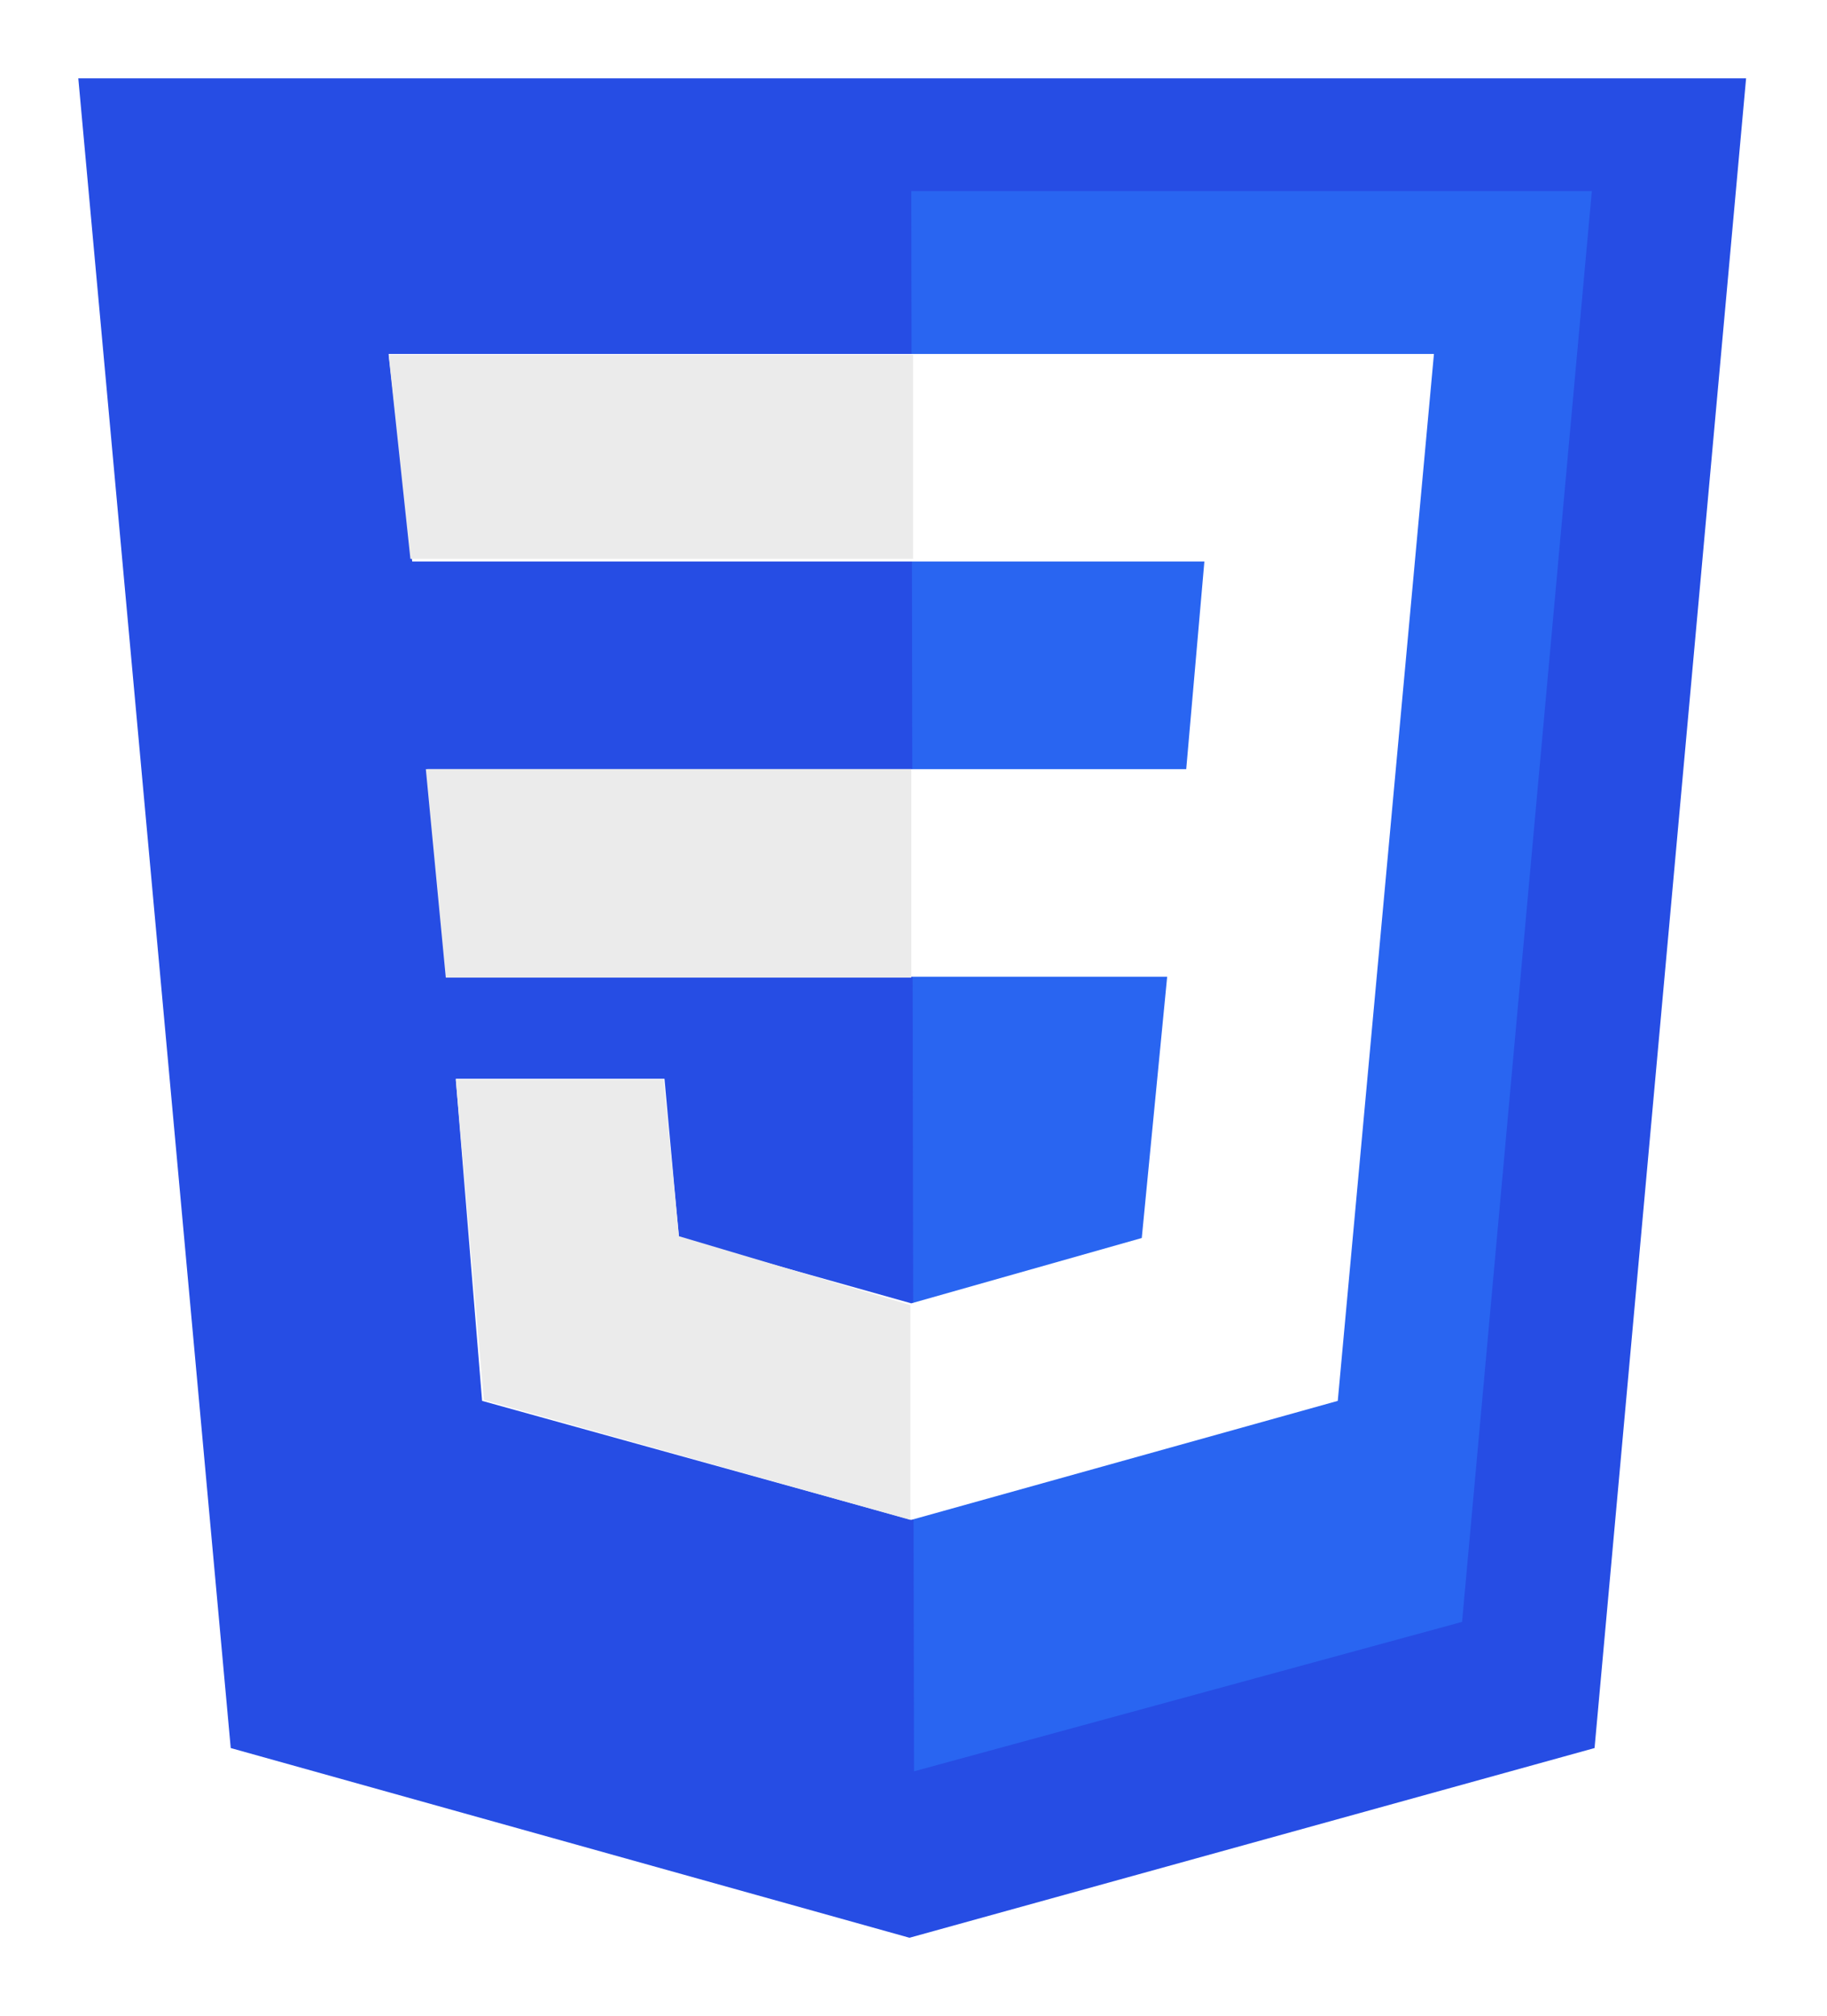 <svg width="350" height="386" viewBox="0 0 350 386" fill="none" xmlns="http://www.w3.org/2000/svg">
<g filter="url(#filter0_d)">
<path d="M334.5 5H15L44.203 324.68L174.229 361L305.47 324.68L334.5 5Z" fill="#264DE4"/>
<path d="M304.949 26.586H174.576L175.098 329.135L280.091 300.524L304.949 26.586Z" fill="#2965F1"/>
<path d="M274.702 57.766H74.45L78.969 97.512H230.723L227.247 137.258H81.925L85.575 177.004H223.596L218.729 227.029L174.576 239.535L130.076 227.029L127.294 196.534H87.313L92.355 258.209L174.576 280.994L256.276 258.209L274.702 57.766Z" fill="white"/>
<path d="M174.924 96.998V57.938H74.45L78.622 96.998H174.924Z" fill="#EBEBEB"/>
<path d="M174.576 137.258H81.577L85.401 177.175H174.576V137.258Z" fill="#EBEBEB"/>
<path d="M127.12 196.706H87.313L92.702 258.038L174.402 280.994V239.878L130.075 226.686L127.12 196.706Z" fill="#EBEBEB"/>
</g>
<defs>
<filter id="filter0_d" x="0" y="0" width="349.5" height="386" filterUnits="userSpaceOnUse" color-interpolation-filters="sRGB">
<feFlood flood-opacity="0" result="BackgroundImageFix"/>
<feColorMatrix in="SourceAlpha" type="matrix" values="0 0 0 0 0 0 0 0 0 0 0 0 0 0 0 0 0 0 127 0"/>
<feOffset dy="10"/>
<feGaussianBlur stdDeviation="7.5"/>
<feColorMatrix type="matrix" values="0 0 0 0 0 0 0 0 0 0 0 0 0 0 0 0 0 0 0.25 0"/>
<feBlend mode="normal" in2="BackgroundImageFix" result="effect1_dropShadow"/>
<feBlend mode="normal" in="SourceGraphic" in2="effect1_dropShadow" result="shape"/>
</filter>
</defs>
</svg>
